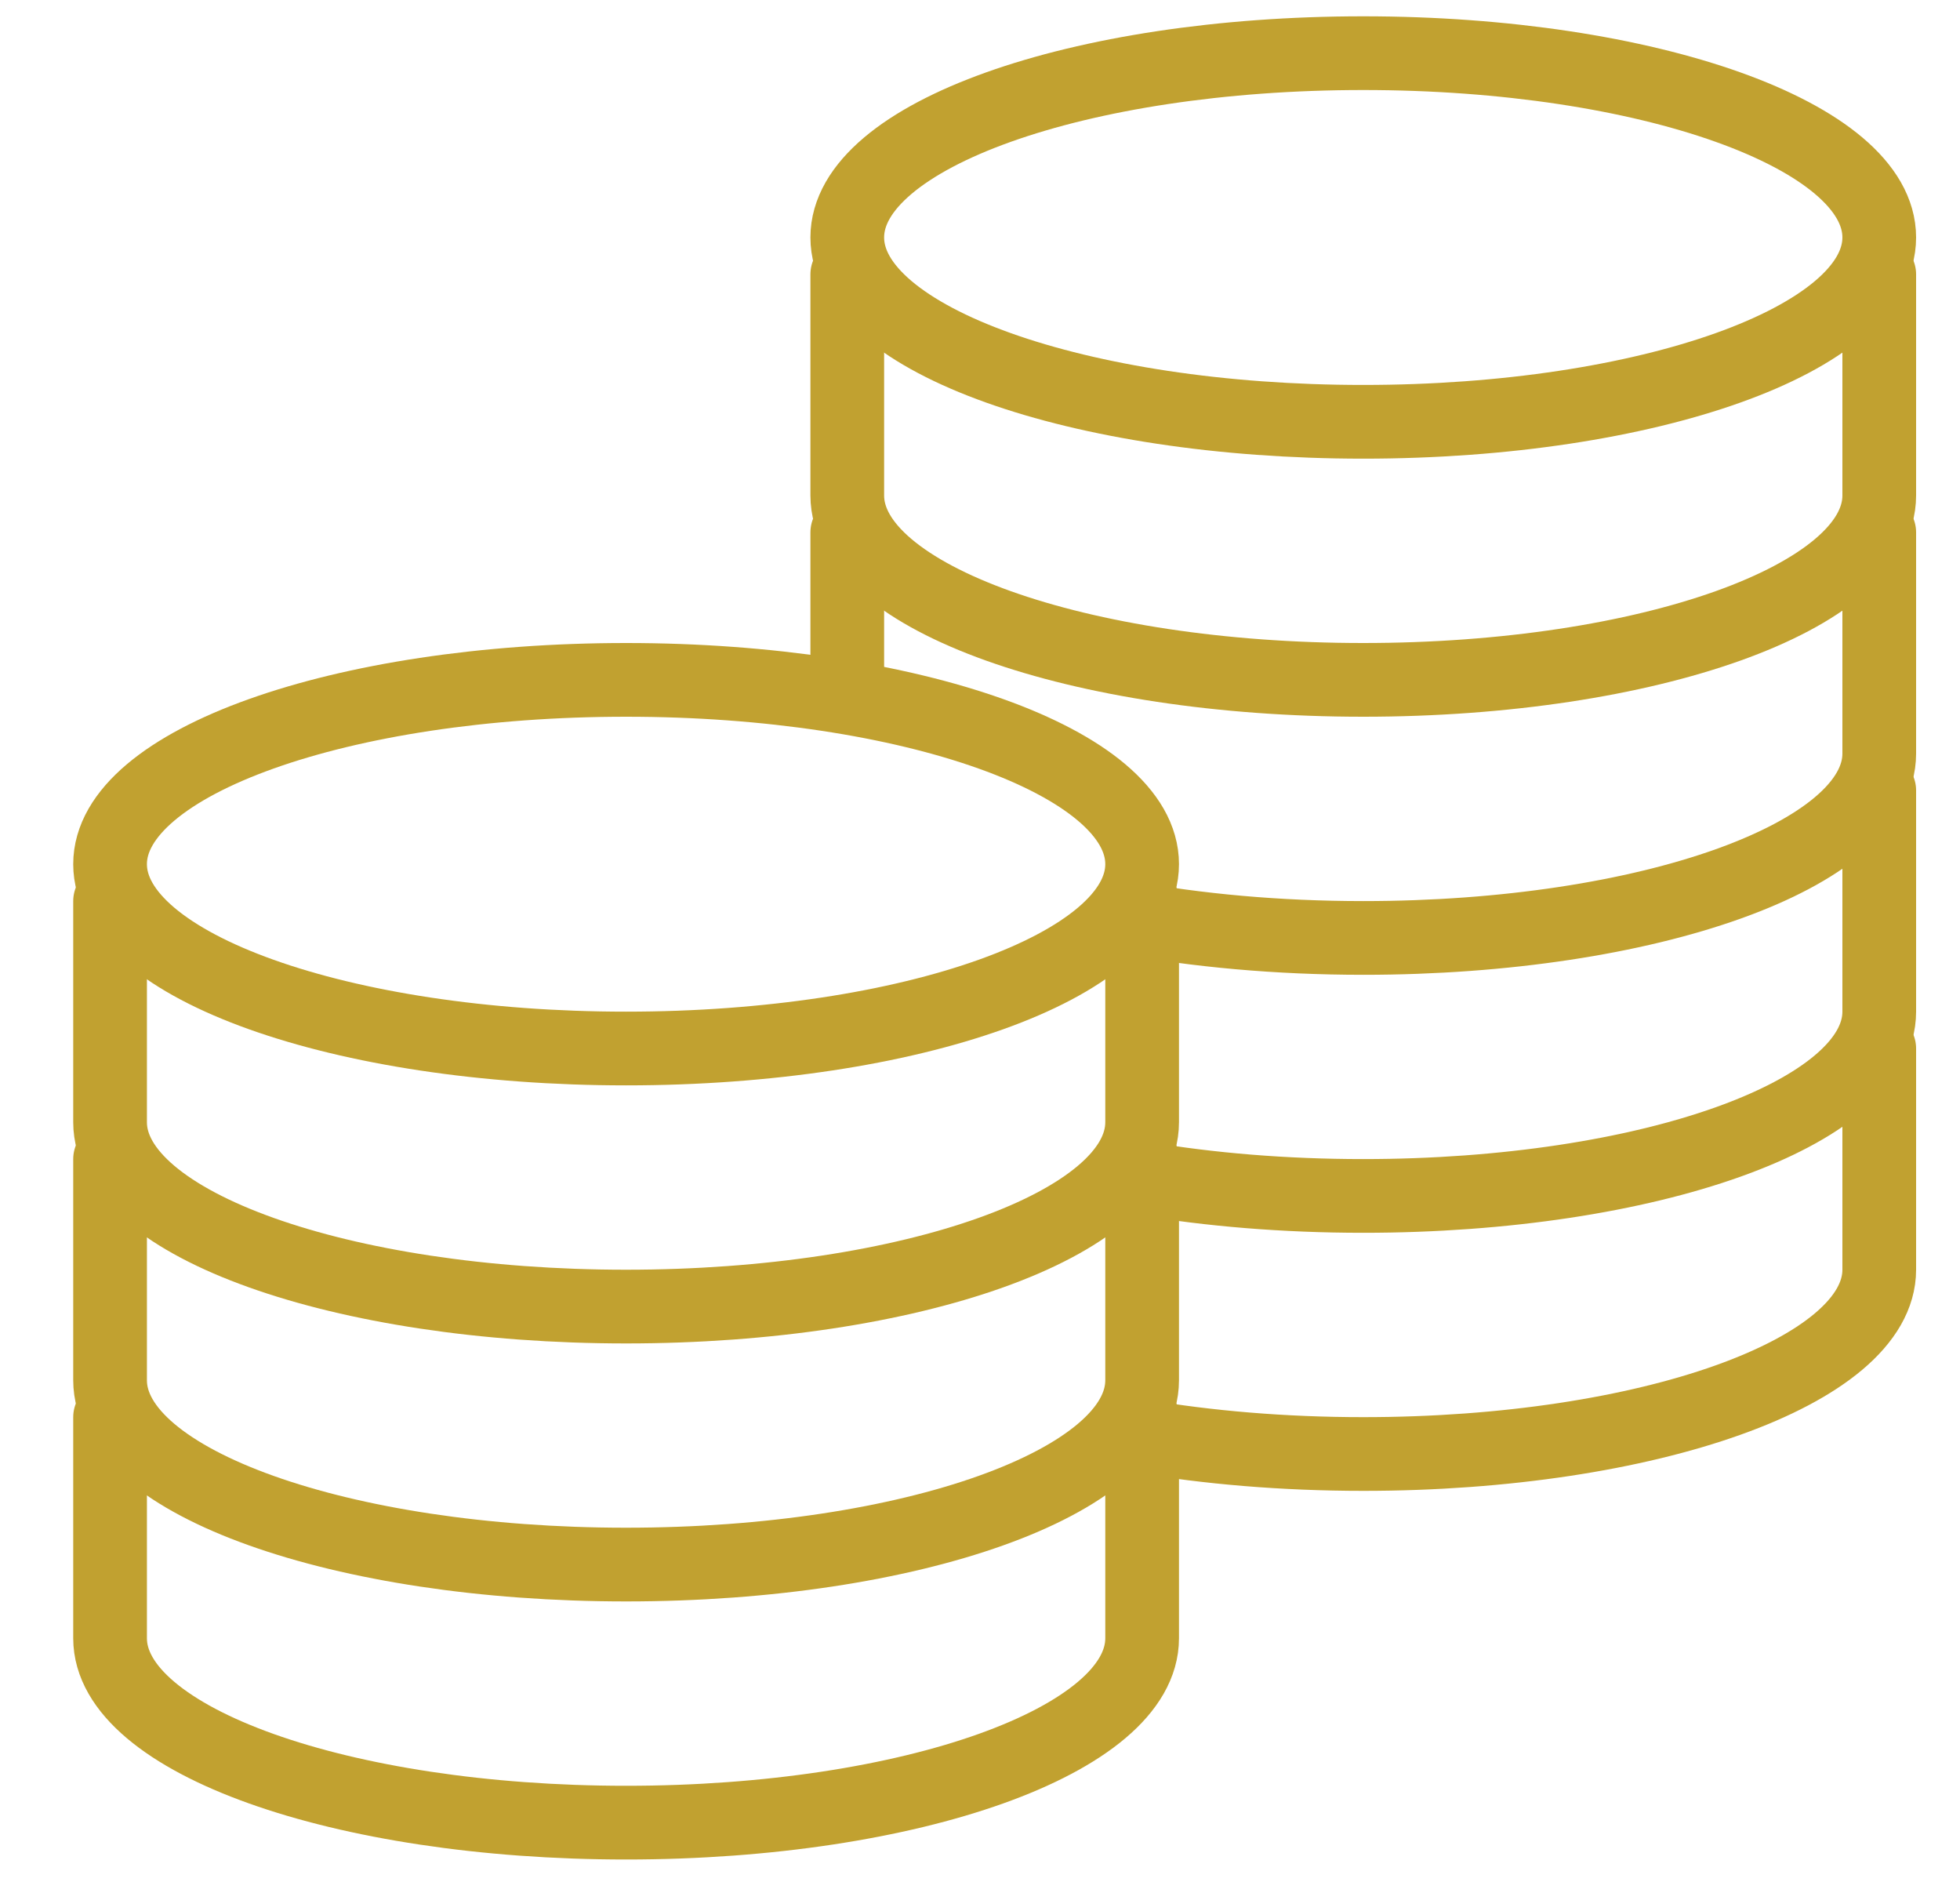 <svg width="25" height="24" viewBox="0 0 25 24" fill="none" xmlns="http://www.w3.org/2000/svg">
<g clip-path="url(#clip0_104_1395)">
<path d="M17.388 5.379C21.023 5.379 23.97 4.327 23.97 3.028C23.97 1.73 21.023 0.678 17.388 0.678C13.753 0.678 10.807 1.73 10.807 3.028C10.807 4.327 13.753 5.379 17.388 5.379Z" stroke="#C1A130" stroke-width="0.94" stroke-miterlimit="10" stroke-linecap="round" stroke-linejoin="round"/>
<path d="M10.807 3.499C10.807 3.927 10.807 5.89 10.807 6.319C10.807 7.617 13.752 8.67 17.388 8.67C21.024 8.67 23.97 7.617 23.97 6.319C23.97 5.89 23.97 3.927 23.97 3.499" stroke="#C1A130" stroke-width="0.94" stroke-miterlimit="10" stroke-linecap="round" stroke-linejoin="round"/>
<path d="M14.356 11.697C15.264 11.865 16.295 11.961 17.389 11.961C21.025 11.961 23.97 10.908 23.97 9.61C23.97 9.181 23.97 7.218 23.97 6.789" stroke="#C1A130" stroke-width="0.94" stroke-miterlimit="10" stroke-linecap="round" stroke-linejoin="round"/>
<path d="M10.807 6.789C10.807 7.218 10.807 8.797 10.807 8.797" stroke="#C1A130" stroke-width="0.94" stroke-miterlimit="10" stroke-linecap="round" stroke-linejoin="round"/>
<path d="M14.579 15.027C15.431 15.171 16.383 15.251 17.388 15.251C21.024 15.251 23.97 14.199 23.97 12.901C23.97 12.472 23.97 10.509 23.97 10.08" stroke="#C1A130" stroke-width="0.94" stroke-miterlimit="10" stroke-linecap="round" stroke-linejoin="round"/>
<path d="M14.543 18.312C15.404 18.459 16.369 18.542 17.389 18.542C21.024 18.542 23.97 17.49 23.97 16.192C23.97 15.763 23.97 13.8 23.97 13.371" stroke="#C1A130" stroke-width="0.94" stroke-miterlimit="10" stroke-linecap="round" stroke-linejoin="round"/>
<path d="M7.986 13.371C11.621 13.371 14.568 12.318 14.568 11.02C14.568 9.722 11.621 8.67 7.986 8.67C4.351 8.67 1.404 9.722 1.404 11.02C1.404 12.318 4.351 13.371 7.986 13.371Z" stroke="#C1A130" stroke-width="0.94" stroke-miterlimit="10" stroke-linecap="round" stroke-linejoin="round"/>
<path d="M1.404 11.491C1.404 11.919 1.404 13.882 1.404 14.311C1.404 15.61 4.35 16.662 7.986 16.662C11.622 16.662 14.568 15.61 14.568 14.311C14.568 13.882 14.568 11.919 14.568 11.491" stroke="#C1A130" stroke-width="0.94" stroke-miterlimit="10" stroke-linecap="round" stroke-linejoin="round"/>
<path d="M1.404 14.781C1.404 15.21 1.404 17.173 1.404 17.602C1.404 18.9 4.35 19.952 7.986 19.952C11.622 19.952 14.568 18.9 14.568 17.602C14.568 17.173 14.568 15.21 14.568 14.781" stroke="#C1A130" stroke-width="0.94" stroke-miterlimit="10" stroke-linecap="round" stroke-linejoin="round"/>
<path d="M1.404 18.072C1.404 18.5 1.404 20.464 1.404 20.892C1.404 22.191 4.35 23.243 7.986 23.243C11.622 23.243 14.568 22.191 14.568 20.892C14.568 20.464 14.568 18.5 14.568 18.072" stroke="#C1A130" stroke-width="0.94" stroke-miterlimit="10" stroke-linecap="round" stroke-linejoin="round"/>
</g>
<defs>
<clipPath id="clip0_104_1395">
<rect width="23.506" height="23.506" fill="white" transform="translate(0.935 0.208)"/>
</clipPath>
</defs>
</svg>
